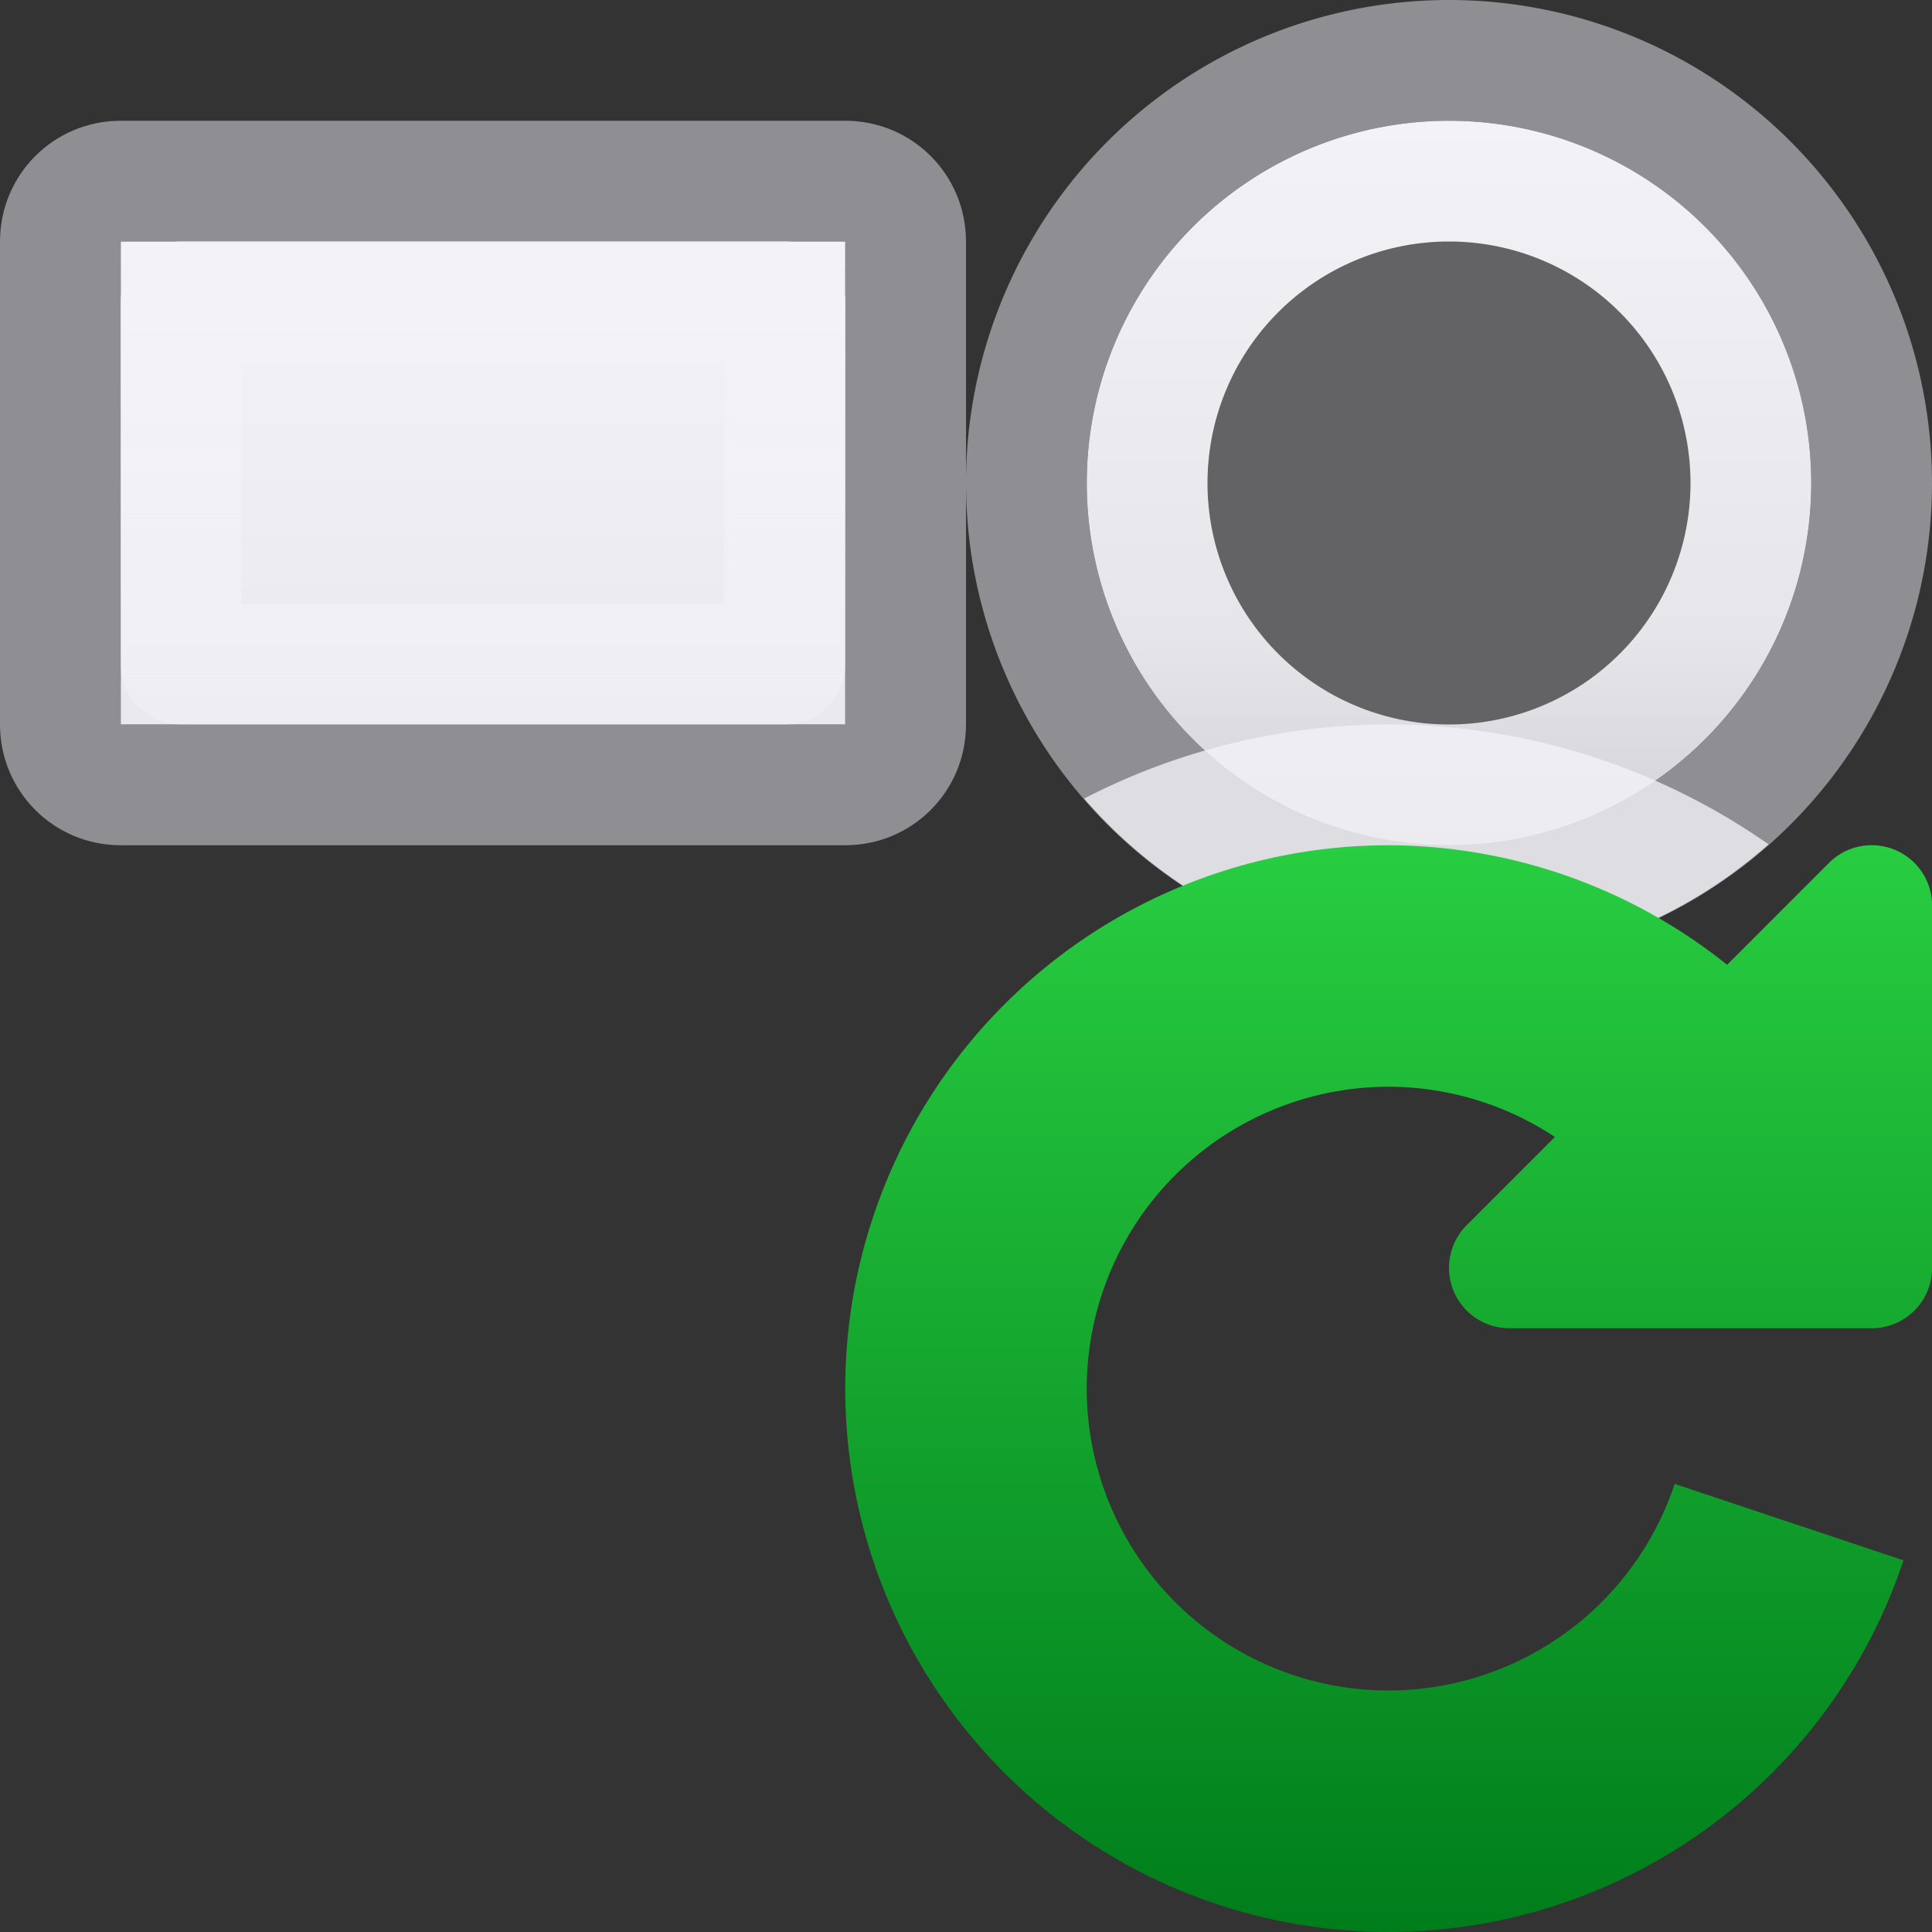 <svg viewBox="0 0 16 16" xmlns="http://www.w3.org/2000/svg" xmlns:xlink="http://www.w3.org/1999/xlink"><rect x="0" y="0" width="16" height="16" fill="#333333" stroke="none"/><linearGradient id="a" gradientUnits="userSpaceOnUse" x1="11.5" x2="11.5" y1="16" y2="7"><stop offset="0" stop-color="#007d1b"/><stop offset="1" stop-color="#28cd41"/></linearGradient><linearGradient id="b"><stop offset="0" stop-color="#d1d1d6"/><stop offset=".286" stop-color="#e5e5ea"/><stop offset="1" stop-color="#f2f2f7"/></linearGradient><linearGradient id="c" gradientUnits="userSpaceOnUse" x1="4" x2="4" xlink:href="#b" y1="7" y2="1"/><linearGradient id="d" gradientUnits="userSpaceOnUse" x1="8" x2="8" xlink:href="#b" y1="10" y2="2"/><linearGradient id="e" gradientUnits="userSpaceOnUse" x1="8" x2="8" y1="2.5" y2="9.5"><stop offset="0" stop-color="#f2f2f7"/><stop offset="1" stop-color="#f2f2f7" stop-opacity="0"/></linearGradient>






     /&amp;amp;amp;amp;gt;
 <g transform="translate(8)"><path d="m4 0a4 4 0 0 0 -4 4 4 4 0 0 0 4 4 4 4 0 0 0 4-4 4 4 0 0 0 -4-4zm0 1a3 3 0 0 1 3 3 3 3 0 0 1 -3 3 3 3 0 0 1 -3-3 3 3 0 0 1 3-3z" fill="#8e8e93"/><path d="m7 4a3 3 0 0 1 -3 3 3 3 0 0 1 -3-3 3 3 0 0 1 3-3 3 3 0 0 1 3 3z" fill="url(#c)"/><path d="m6 4a2 2 0 0 1 -2 2 2 2 0 0 1 -2-2 2 2 0 0 1 2-2 2 2 0 0 1 2 2z" fill="#636366"/></g><g transform="translate(-8)"><path d="m9 1c-.554 0-1 .446-1 1v4c0 .554.446 1 1 1h6c.554 0 1-.446 1-1v-4c0-.554-.446-1-1-1zm0 1h6v4h-6z" fill="#8e8e93"/><path d="m9 2h6v4h-6z" fill="url(#d)"/><path d="m9.5 2.5h5v3h-5z" fill="none" stroke="url(#e)" stroke-linecap="round" stroke-linejoin="round"/></g><path d="m11.5 6a5.5 5.5 0 0 0 -2.521.613 4 4 0 0 0 3.021 1.387 4 4 0 0 0 2.646-1.008 5.5 5.5 0 0 0 -3.146-.992z" fill="#f2f2f7" fill-opacity=".784"/><path d="m11.5 7a4.5 4.5 0 0 0 -4.5 4.5 4.5 4.5 0 0 0 4.5 4.5 4.5 4.5 0 0 0 4.264-3.078l-1.895-.633a2.5 2.5 0 0 1 -2.369 1.711 2.5 2.5 0 0 1 -2.5-2.5 2.5 2.5 0 0 1 2.5-2.5 2.5 2.5 0 0 1 1.377.416l-.73.73a.5.5 0 0 0 .354.854h3a.5.5 0 0 0 .5-.5v-3a.5.5 0 0 0 -.516-.5.5.5 0 0 0 -.338.146l-.844.844a4.5 4.5 0 0 0 -2.803-.99z" fill="url(#a)"/></svg>
